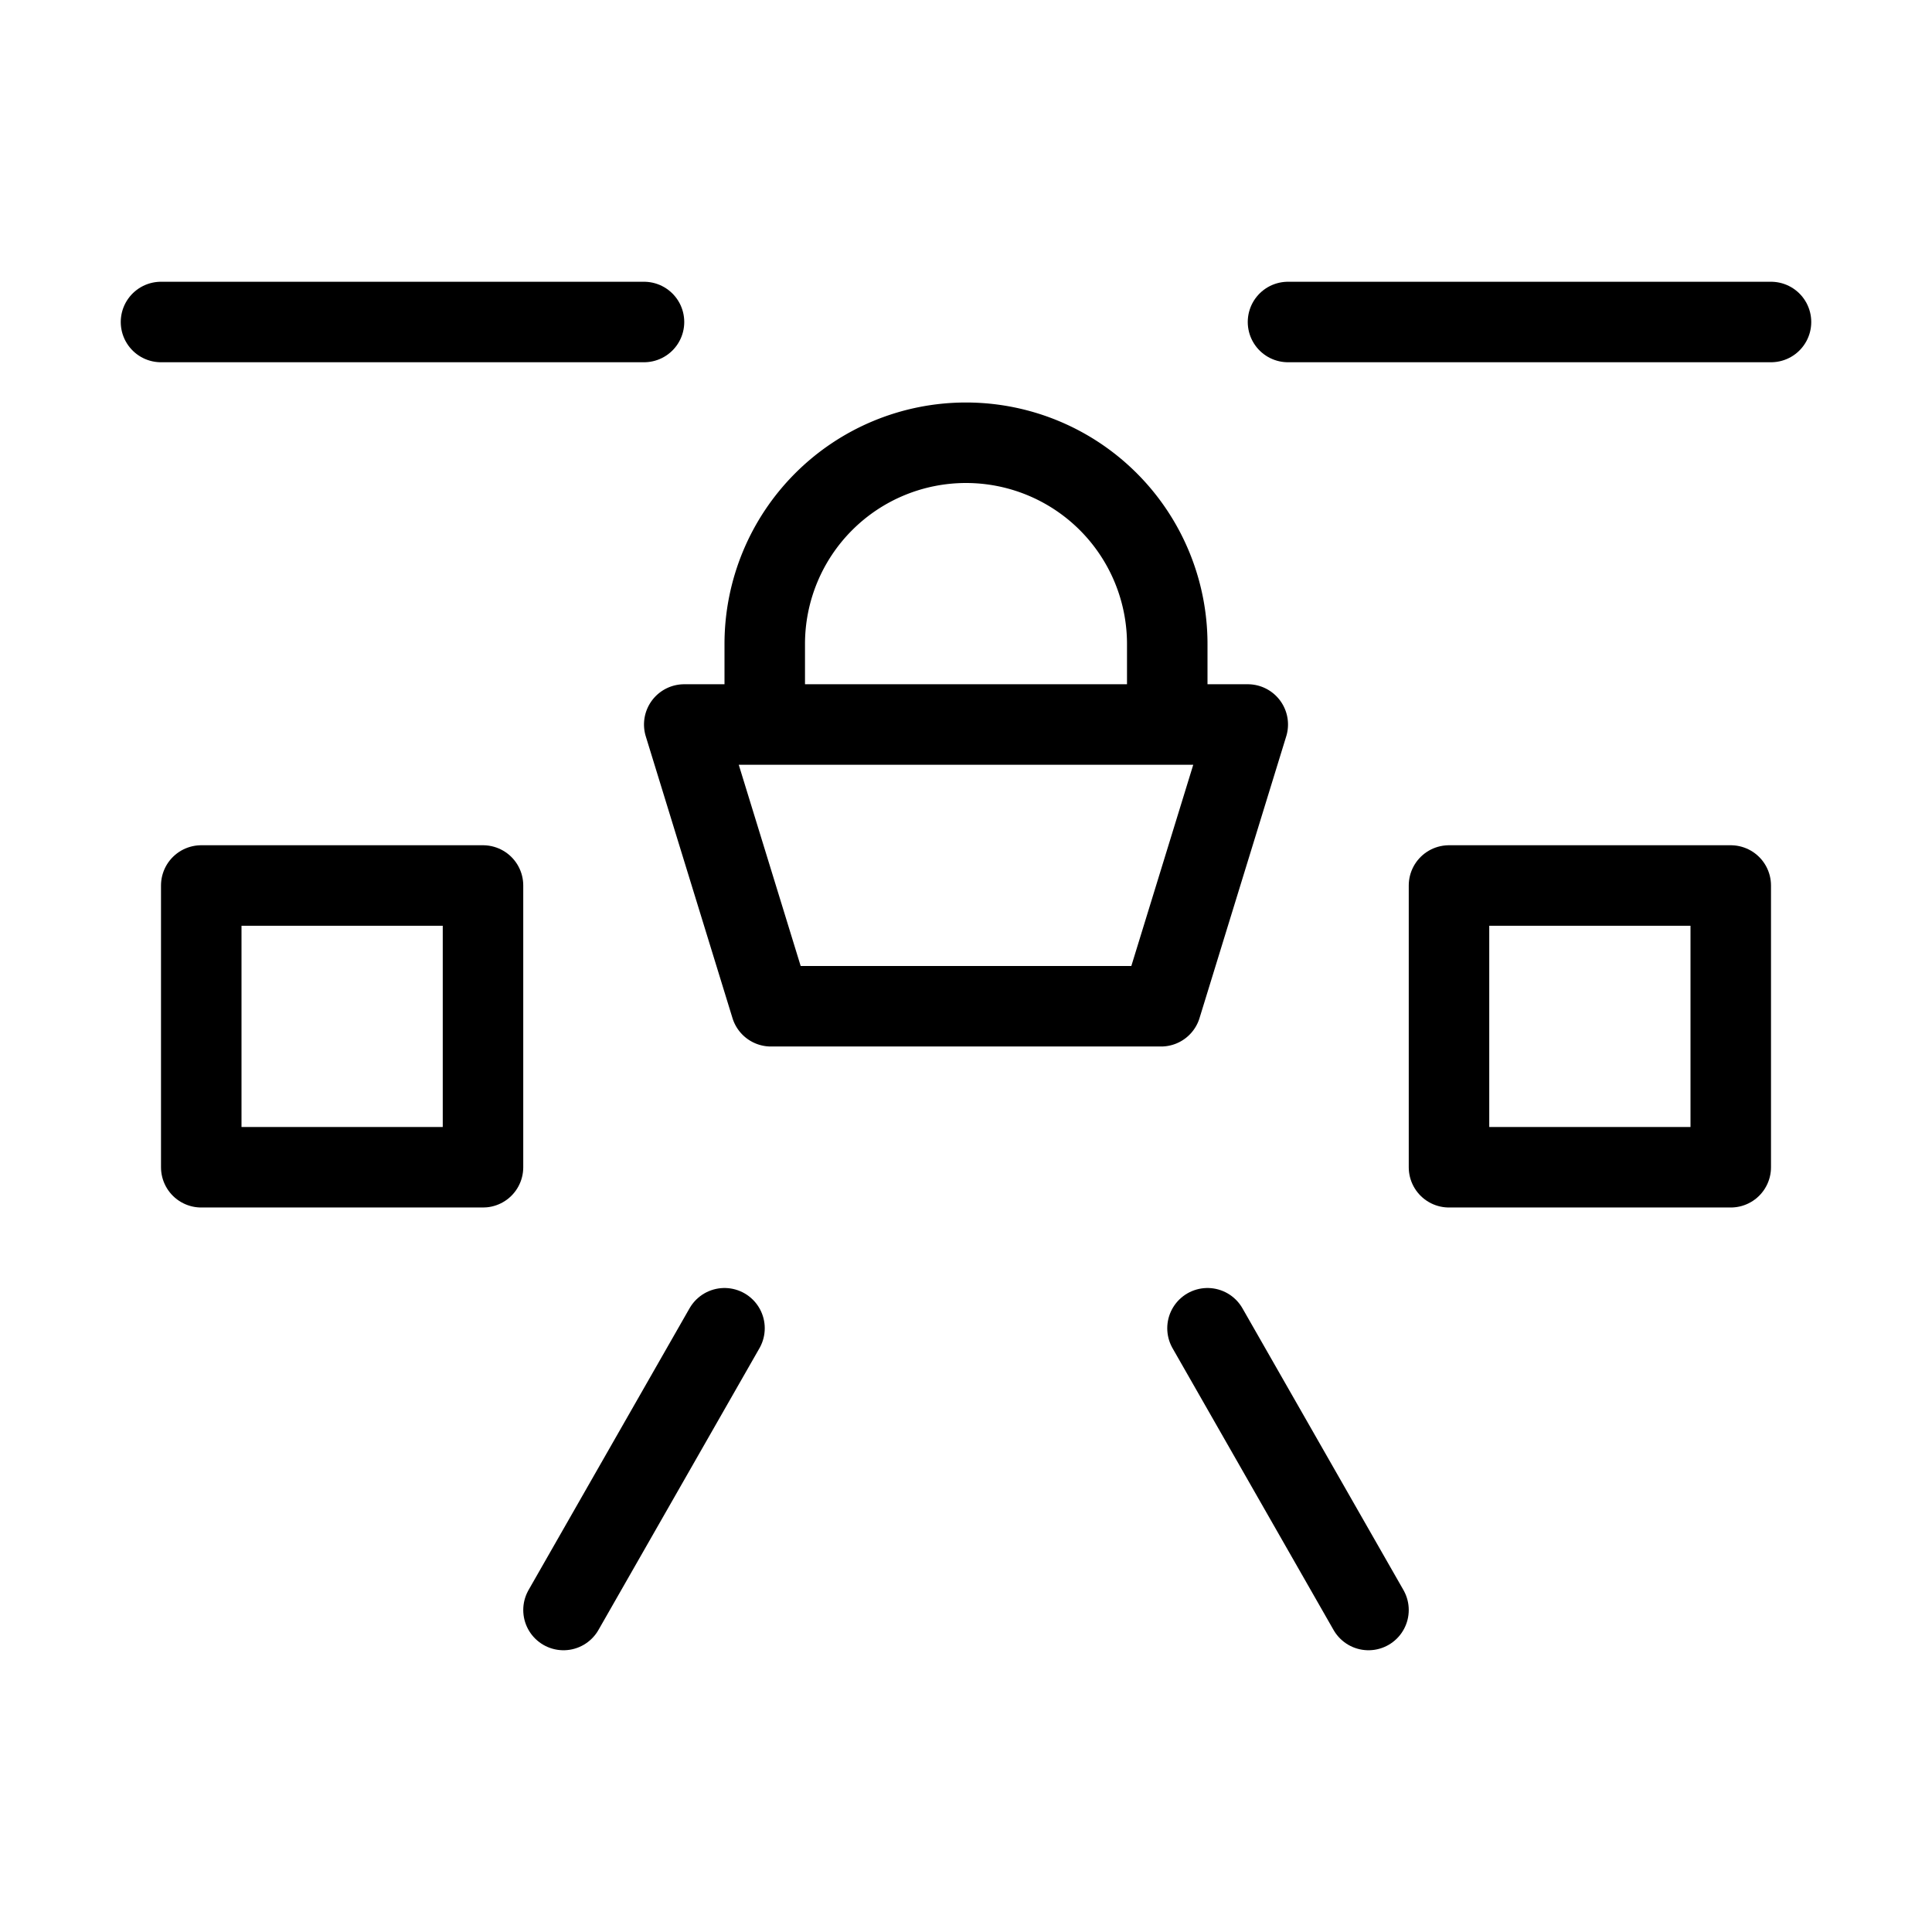 <svg fill-opacity="1" stroke-opacity="1" xmlns="http://www.w3.org/2000/svg" width="48" height="48" fill="none" viewBox="0 0 48 48"><path stroke="#000" stroke-linecap="round" stroke-linejoin="round" stroke-width="2" d="M29 18v-2a5 5 0 0 0-5-5v0a5 5 0 0 0-5 5v2M17 18h14l-2.154 7h-9.692z"/><path stroke="#000" stroke-linejoin="round" stroke-width="2" d="M5 22h7v7H5zM36 22h7v7h-7z"/><path stroke="#000" stroke-linecap="round" stroke-linejoin="round" stroke-width="2" d="M16 8H4M30 33l4 7M18 33l-4 7M44 8H32"/></svg>